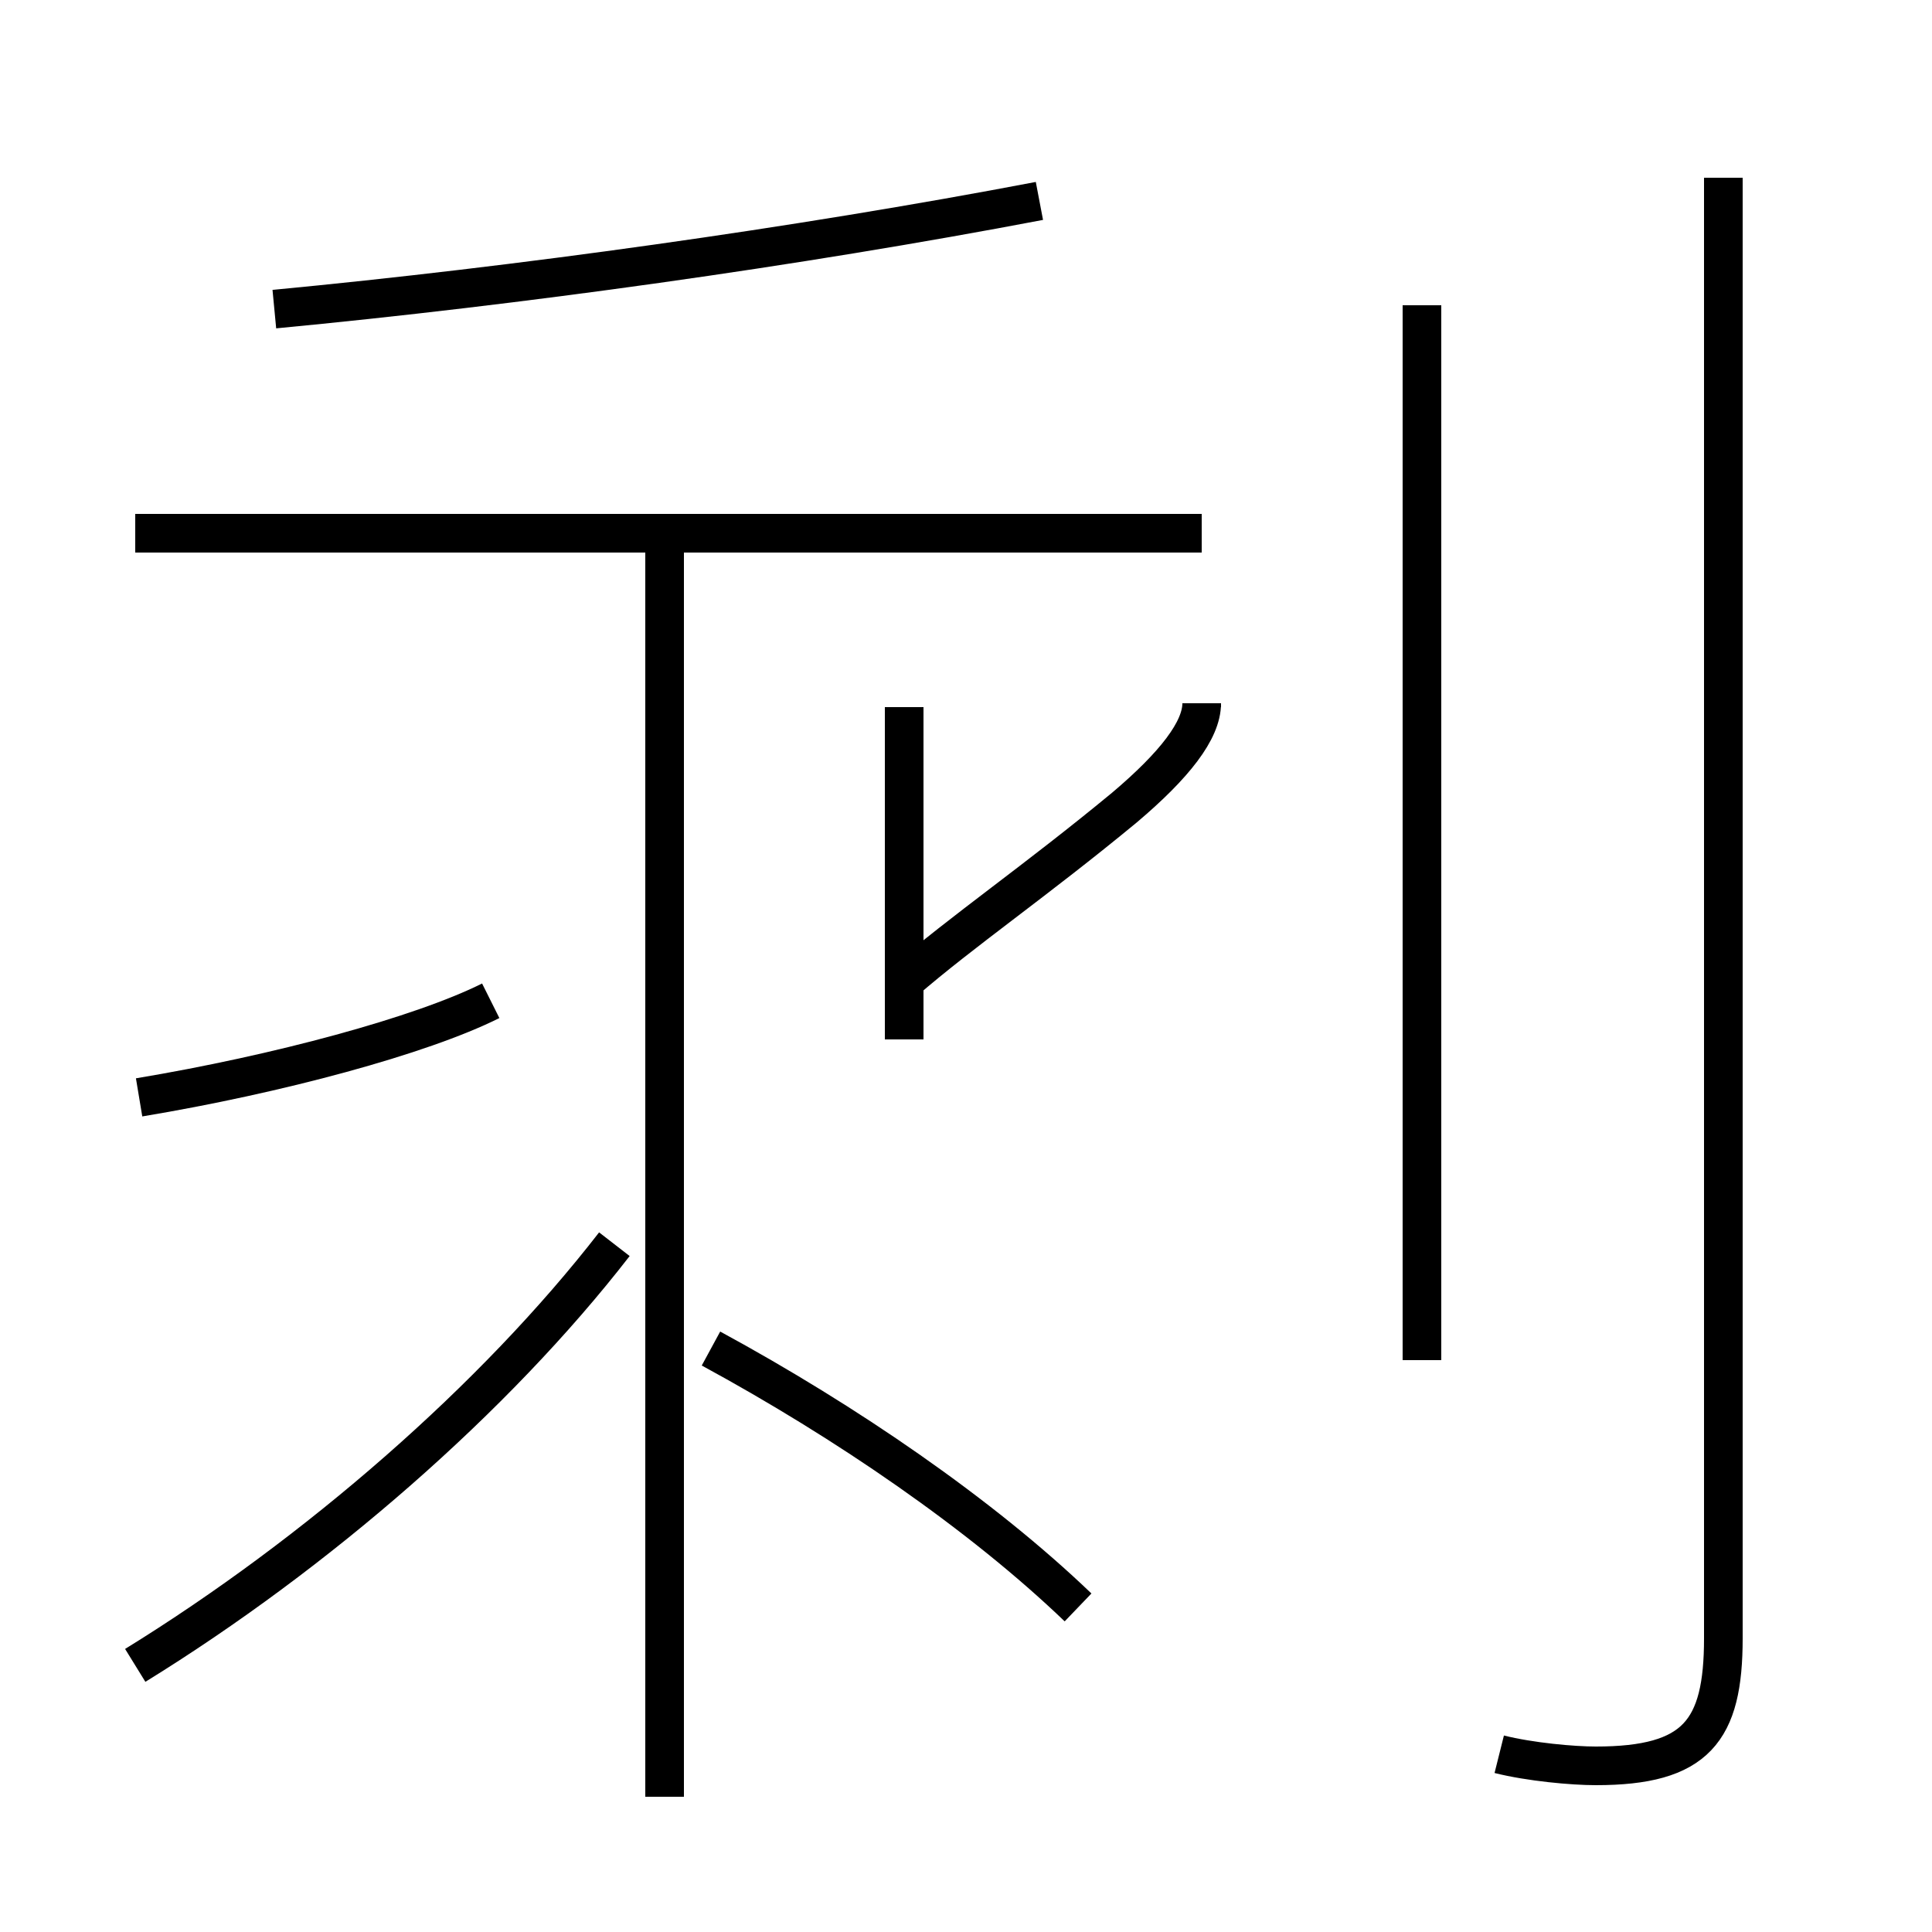 <?xml version='1.0' encoding='utf8'?>
<svg viewBox="0.0 -44.0 50.0 50.0" version="1.1" xmlns="http://www.w3.org/2000/svg">
<rect x="0.0" y="-44.0" width="50.0" height="50.0" fill="#808080" stroke="none"/>
<rect x="-1000" y="-1000" width="2000" height="2000" stroke="white" fill="white"/>
<g style="fill:none; stroke:#000000;  stroke-width:1">
<path d="M 3.5 0.9 C 8.2 3.8 12.8 7.8 15.9 11.8 M 17.2 -2.5 L 17.2 29.9 M 27.9 2.4 C 25.4 4.8 21.9 7.2 18.4 9.1 M 31.1 30.2 L 3.5 30.2 M 7.1 36.0 C 13.4 36.6 20.6 37.6 26.9 38.8 M 23.4 17.1 L 23.4 25.7 M 23.4 18.6 C 24.9 19.9 26.8 21.2 29.1 23.1 C 30.4 24.2 31.1 25.1 31.1 25.8 L 31.1 25.7 M 3.6 15.6 C 7.2 16.2 10.9 17.2 12.7 18.1 M 38.8 -1.4 C 39.6 -1.6 40.7 -1.7 41.3 -1.7 C 43.9 -1.7 44.6 -0.8 44.6 1.6 L 44.6 39.4 M 36.8 8.8 L 36.8 36.1" transform="scale(1, -1)" />
</g>
</svg>